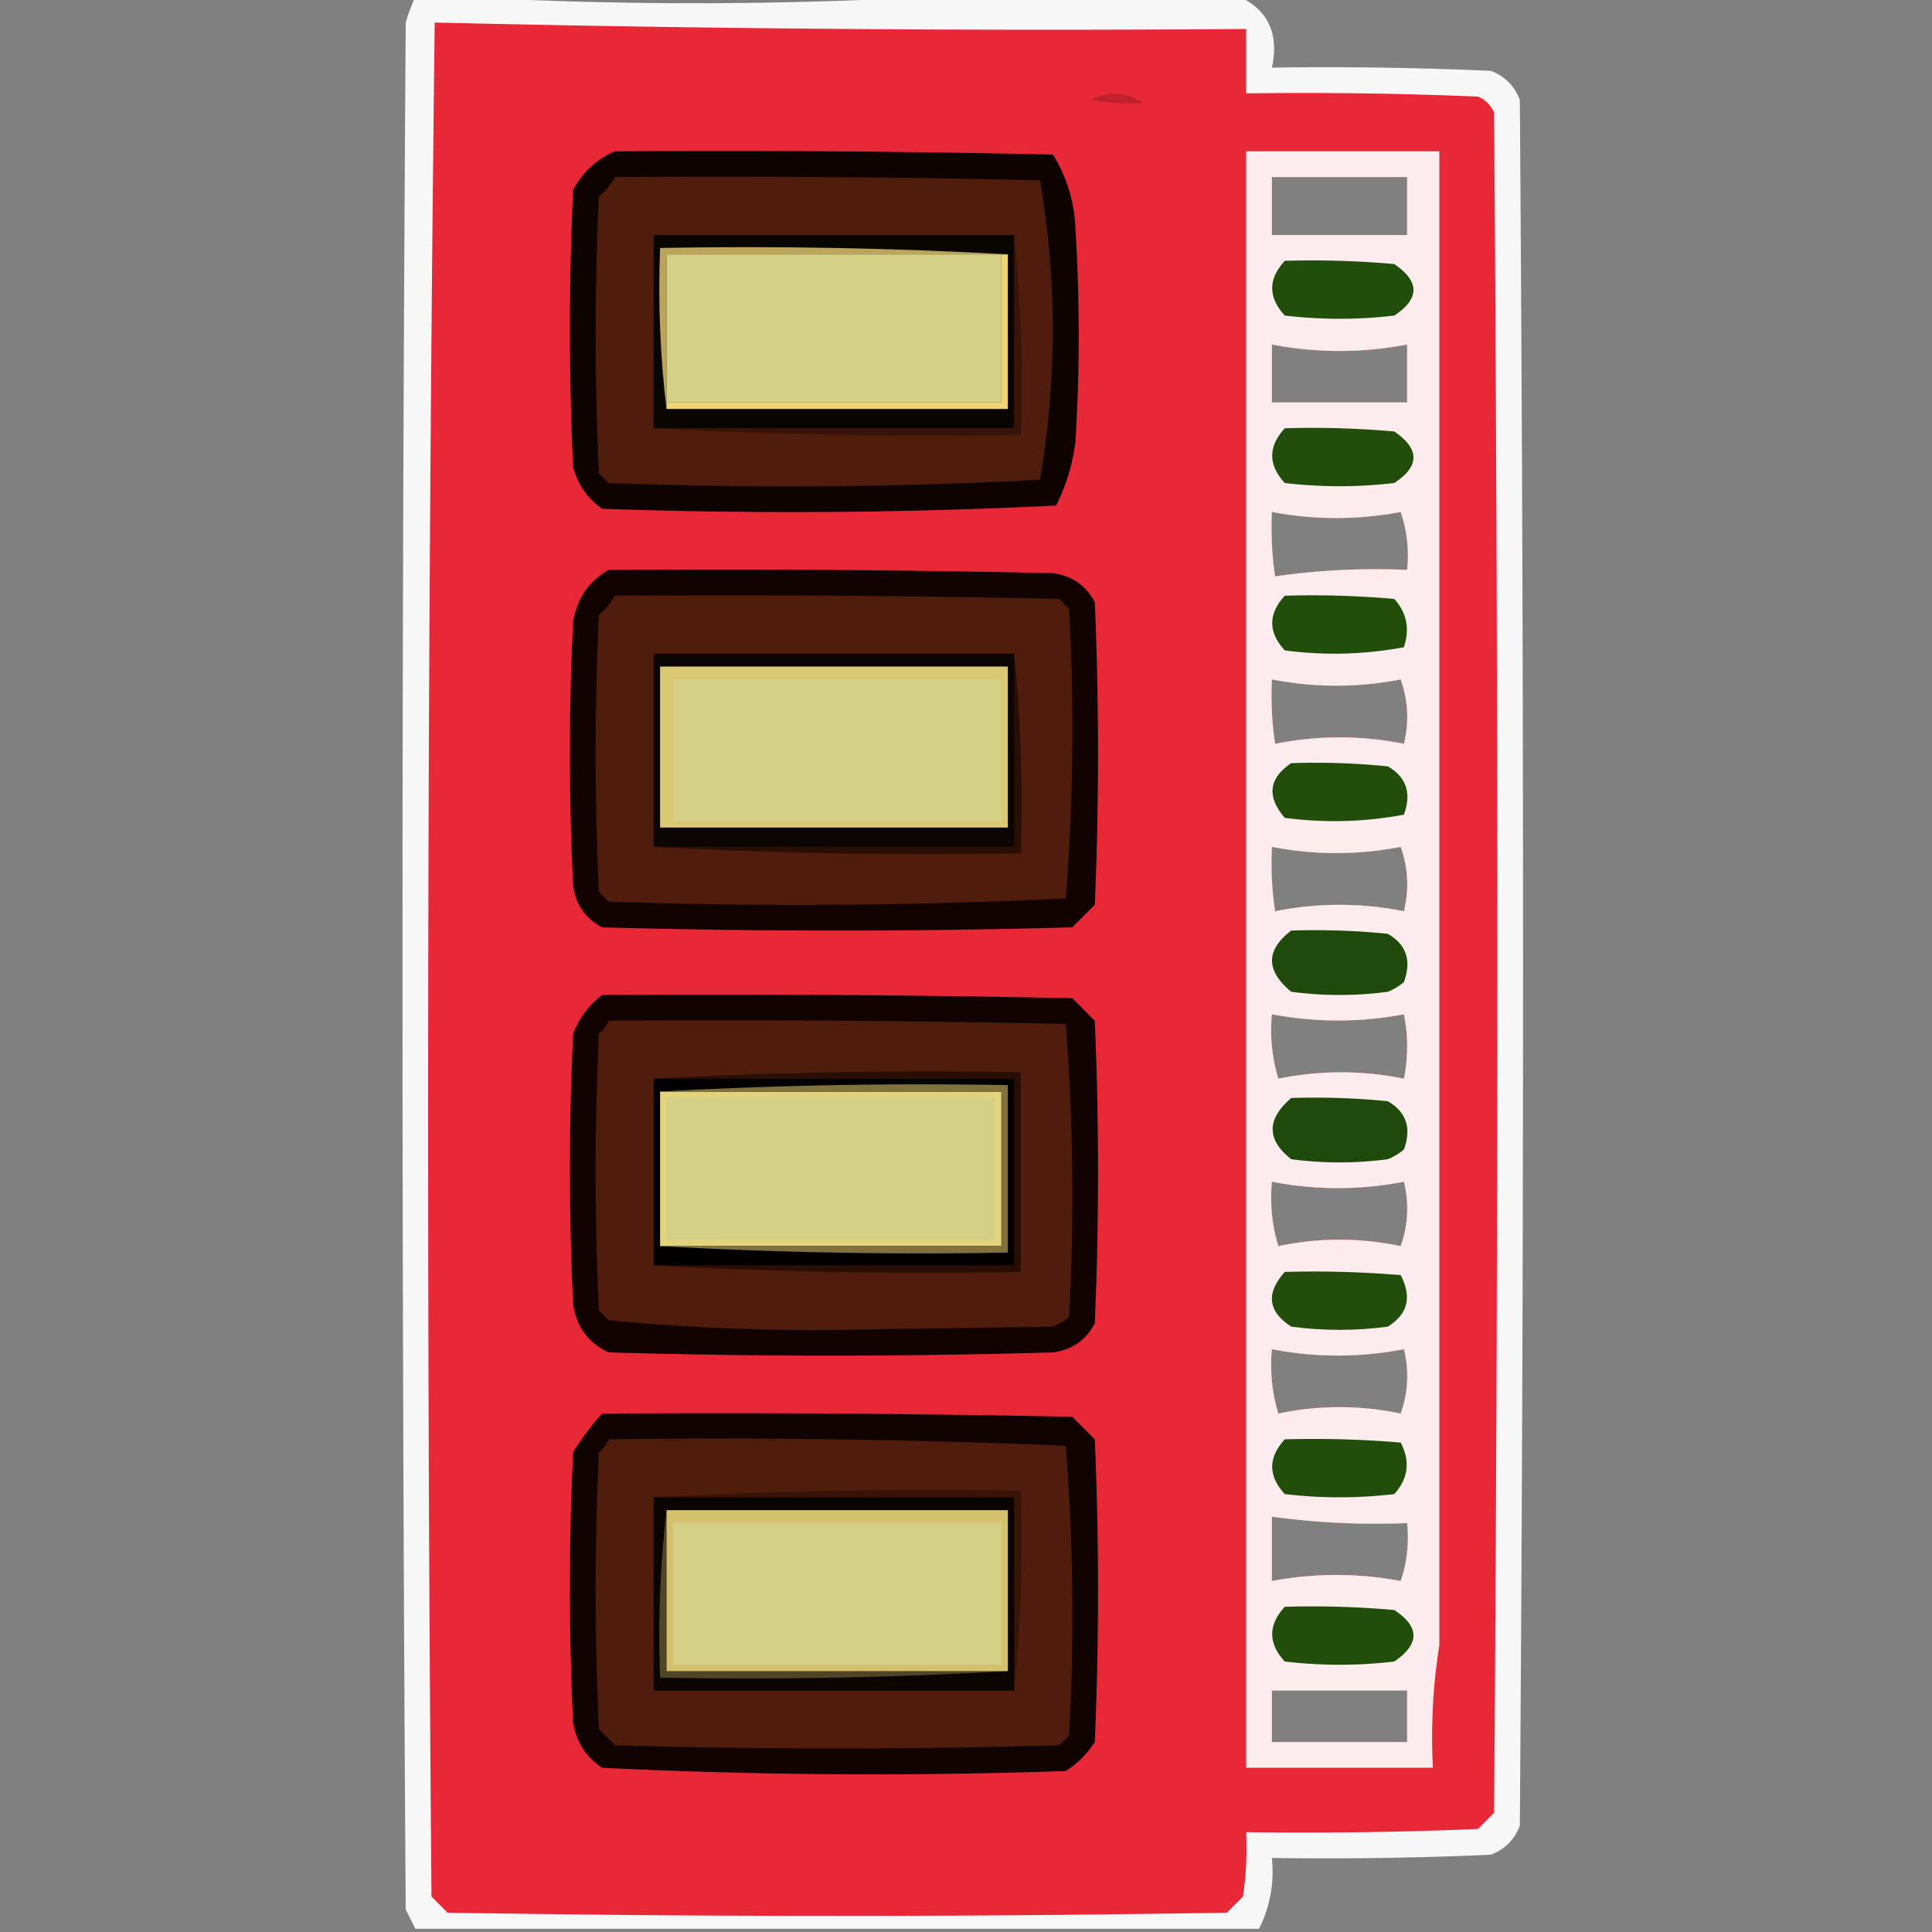 <?xml version="1.0" encoding="utf-8"?>
<svg xmlns="http://www.w3.org/2000/svg" width="300" height="300" style="shape-rendering:geometricPrecision;text-rendering:geometricPrecision;image-rendering:optimizeQuality;fill-rule:evenodd;clip-rule:evenodd">
  <rect width="100%" height="100%" fill="#808080" stroke="none"/>
  <path style="opacity: 0.932; fill: rgb(255, 255, 255);" d="M64.5-.5h7a666.625 666.625 0 0 0 73 0h48c4.455 2.124 6.121 5.79 5 11 11.338-.166 22.672 0 34 .5 2.167.833 3.667 2.333 4.5 4.5.667 89.333.667 178.667 0 268-.833 2.167-2.333 3.667-4.5 4.5-11.328.5-22.662.667-34 .5.389 3.914-.278 7.58-2 11h-131l-1.5-3c-.667-97.667-.667-195.333 0-293 .41-1.4.91-2.734 1.5-4Zm133 28h21v9h-21v-9Zm0 26c7 1.333 14 1.333 21 0v9h-21v-9Zm0 26a53.73 53.73 0 0 0 20 0 21.128 21.128 0 0 1 1 9 108.41 108.41 0 0 0-20.5 1 50.464 50.464 0 0 1-.5-10Zm0 26a52.005 52.005 0 0 0 20 0c1.157 3.284 1.324 6.618.5 10a50.512 50.512 0 0 0-20 0 50.464 50.464 0 0 1-.5-10Zm0 26a52.005 52.005 0 0 0 20 0c1.157 3.284 1.324 6.618.5 10a50.512 50.512 0 0 0-20 0 50.464 50.464 0 0 1-.5-10Zm0 26c6.864 1.281 13.697 1.281 20.5 0a25.238 25.238 0 0 1 0 10c-6.47-1.318-12.97-1.318-19.5 0a25.879 25.879 0 0 1-1-10Zm0 26a53.717 53.717 0 0 0 20.5 0c.824 3.382.657 6.716-.5 10a45.636 45.636 0 0 0-19 0 25.879 25.879 0 0 1-1-10Zm0 26a53.717 53.717 0 0 0 20.5 0c.824 3.382.657 6.716-.5 10a45.636 45.636 0 0 0-19 0 25.879 25.879 0 0 1-1-10Zm0 26a116.8 116.8 0 0 0 21 1 21.127 21.127 0 0 1-1 9 53.718 53.718 0 0 0-20 0v-10Zm0 27h21v8h-21v-8Z"/>
  <path style="opacity:1" fill="#e82836" d="M67.5 3.5a4034.74 4034.74 0 0 0 126 1v10c12.005-.166 24.005 0 36 .5 1.167.5 2 1.333 2.5 2.5.667 88 .667 176 0 264l-2.5 2.5c-11.995.5-23.995.667-36 .5a50.464 50.464 0 0 1-.5 10l-2.5 2.5a3658.67 3658.67 0 0 1-121 0l-2.5-2.5c-.83-97.07-.664-194.07.5-291Zm130 24v9h21v-9h-21Zm0 26v9h21v-9c-7 1.333-14 1.333-21 0Zm0 26c-.165 3.35.002 6.683.5 10a108.41 108.41 0 0 1 20.5-1 21.128 21.128 0 0 0-1-9 53.73 53.73 0 0 1-20 0Zm0 26c-.165 3.35.002 6.683.5 10a50.512 50.512 0 0 1 20 0c.824-3.382.657-6.716-.5-10a52.005 52.005 0 0 1-20 0Zm0 26c-.165 3.35.002 6.683.5 10a50.512 50.512 0 0 1 20 0c.824-3.382.657-6.716-.5-10a52.005 52.005 0 0 1-20 0Zm0 26a25.879 25.879 0 0 0 1 10c6.53-1.318 13.03-1.318 19.5 0a25.238 25.238 0 0 0 0-10c-6.803 1.281-13.636 1.281-20.5 0Zm0 26a25.879 25.879 0 0 0 1 10 45.636 45.636 0 0 1 19 0c1.157-3.284 1.324-6.618.5-10a53.717 53.717 0 0 1-20.5 0Zm0 26a25.879 25.879 0 0 0 1 10 45.636 45.636 0 0 1 19 0c1.157-3.284 1.324-6.618.5-10a53.717 53.717 0 0 1-20.5 0Zm0 26v10a53.718 53.718 0 0 1 20 0 21.127 21.127 0 0 0 1-9 116.8 116.8 0 0 1-21-1Zm0 27v8h21v-8h-21Z"/>
  <path style="opacity:1" fill="#c0212d" d="M169.5 15.5c2.678-1.41 5.344-1.243 8 .5a31.608 31.608 0 0 1-8-.5Z"/>
  <path style="opacity:1" fill="#0f0302" d="M95.5 23.5c22.669-.167 45.336 0 68 .5 2.168 3.506 3.335 7.34 3.5 11.5.667 11 .667 22 0 33a30.293 30.293 0 0 1-3 10 833.585 833.585 0 0 1-70.5.5c-2.31-1.637-3.81-3.804-4.5-6.5a462.477 462.477 0 0 1 0-43c1.494-2.814 3.66-4.814 6.5-6Z"/>
  <path style="opacity: 0.911; fill: rgb(255, 255, 255);" d="M193.5 23.5h30v232c-.99 6.145-1.323 12.478-1 19h-29v-251Zm4 4v9h21v-9h-21Zm0 26v9h21v-9c-7 1.333-14 1.333-21 0Zm0 26c-.165 3.35.002 6.683.5 10a108.41 108.41 0 0 1 20.5-1 21.128 21.128 0 0 0-1-9 53.73 53.73 0 0 1-20 0Zm0 26c-.165 3.35.002 6.683.5 10a50.512 50.512 0 0 1 20 0c.824-3.382.657-6.716-.5-10a52.005 52.005 0 0 1-20 0Zm0 26c-.165 3.35.002 6.683.5 10a50.512 50.512 0 0 1 20 0c.824-3.382.657-6.716-.5-10a52.005 52.005 0 0 1-20 0Zm0 26a25.879 25.879 0 0 0 1 10c6.53-1.318 13.03-1.318 19.5 0a25.238 25.238 0 0 0 0-10c-6.803 1.281-13.636 1.281-20.5 0Zm0 26a25.879 25.879 0 0 0 1 10 45.636 45.636 0 0 1 19 0c1.157-3.284 1.324-6.618.5-10a53.717 53.717 0 0 1-20.5 0Zm0 26a25.879 25.879 0 0 0 1 10 45.636 45.636 0 0 1 19 0c1.157-3.284 1.324-6.618.5-10a53.717 53.717 0 0 1-20.5 0Zm0 26v10a53.718 53.718 0 0 1 20 0 21.127 21.127 0 0 0 1-9 116.8 116.8 0 0 1-21-1Zm0 27v8h21v-8h-21Z"/>
  <path style="opacity:1" fill="#501c0b" d="M95.5 27.5c22.003-.167 44.003 0 66 .5 2.628 15.468 2.628 30.968 0 46.5a748.75 748.75 0 0 1-67 .5L93 73.5a462.477 462.477 0 0 1 0-43 10.521 10.521 0 0 0 2.5-3Z"/>
  <path style="opacity:1" fill="#090602" d="M157.5 36.5v30h-56v-30h56Z"/>
  <path style="opacity:1" fill="#baa55b" d="M156.5 39.5h-53v24c-.993-8.15-1.326-16.483-1-25 18.174-.33 36.174.003 54 1Z"/>
  <path style="opacity:1" fill="#d4d086" d="M155.5 39.5v23h-52v-23h52Z"/>
  <path style="opacity:1" fill="#214f0b" d="M199.5 40.5c5.676-.166 11.343 0 17 .5 3.976 2.716 3.976 5.383 0 8a72.496 72.496 0 0 1-17 0c-2.601-2.83-2.601-5.663 0-8.5Z"/>
  <path style="opacity:1" fill="#efd374" d="M155.5 39.5h1v24h-53v-1h52v-23Z"/>
  <path style="opacity:1" fill="#371308" d="M157.5 36.5c.994 10.153 1.328 20.486 1 31a812.816 812.816 0 0 1-57-1h56v-30Z"/>
  <path style="opacity:1" fill="#214e0b" d="M199.5 66.5c5.676-.166 11.343 0 17 .5 3.976 2.716 3.976 5.383 0 8a72.496 72.496 0 0 1-17 0c-2.601-2.83-2.601-5.663 0-8.5Z"/>
  <path style="opacity:1" fill="#120302" d="M94.5 88.5c23.002-.167 46.002 0 69 .5 2.955.392 5.122 1.892 6.5 4.5a552.224 552.224 0 0 1 0 47l-3.5 3.5c-24.333.667-48.667.667-73 0-2.608-1.378-4.108-3.545-4.5-6.5a420.479 420.479 0 0 1 0-41c.625-3.61 2.458-6.276 5.5-8Z"/>
  <path style="opacity:1" fill="#501c0b" d="M95.5 92.5c23.002-.167 46.002 0 69 .5l1.5 1.5a338.065 338.065 0 0 1-.5 45 849.26 849.26 0 0 1-71 .5l-1.5-1.5a462.477 462.477 0 0 1 0-43 10.521 10.521 0 0 0 2.5-3Z"/>
  <path style="opacity:1" fill="#214e0b" d="M199.5 92.5c5.676-.166 11.343 0 17 .5 1.944 2.153 2.444 4.653 1.5 7.5-6.084 1.142-12.251 1.309-18.5.5-2.601-2.83-2.601-5.663 0-8.5Z"/>
  <path style="opacity:1" fill="#280e05" d="M157.5 101.5c.994 10.153 1.328 20.486 1 31a813 813 0 0 1-57-1h56v-30Z"/>
  <path style="opacity:1" fill="#214e0b" d="M200.5 118.5a112.97 112.97 0 0 1 15 .5c2.879 1.666 3.712 4.166 2.5 7.5-6.084 1.142-12.251 1.309-18.5.5-2.835-3.305-2.501-6.138 1-8.5Z"/>
  <path style="opacity:1" fill="#0b0603" d="M157.5 101.5v30h-56v-30h56Z"/>
  <path style="opacity:1" fill="#dbc875" d="M102.5 103.5h54v25h-54v-25Z"/>
  <path style="opacity:1" fill="#d4d086" d="M104.5 105.5h51v22h-51v-22Z"/>
  <path style="opacity:1" fill="#1f4a0b" d="M200.5 144.5a112.97 112.97 0 0 1 15 .5c2.879 1.666 3.712 4.166 2.5 7.5a9.454 9.454 0 0 1-2.5 1.5c-5 .667-10 .667-15 0-3.973-3.294-3.973-6.46 0-9.5Z"/>
  <path style="opacity:1" fill="#120302" d="M93.5 154.5c24.336-.167 48.669 0 73 .5l3.5 3.5a552.224 552.224 0 0 1 0 47c-1.378 2.608-3.545 4.108-6.5 4.5-23 .667-46 .667-69 0-3.163-1.48-4.996-3.98-5.5-7.5-.667-14-.667-28 0-42 .98-2.468 2.48-4.468 4.5-6Z"/>
  <path style="opacity:1" fill="#501c0b" d="M94.5 158.5c23.669-.167 47.336 0 71 .5a348.497 348.497 0 0 1 .5 45.5 9.454 9.454 0 0 1-2.5 1.5l-33.5.5a323.796 323.796 0 0 1-35.5-1.5l-1.5-1.5a462.477 462.477 0 0 1 0-43c.717-.544 1.217-1.211 1.5-2Z"/>
  <path style="opacity:1" fill="#280e05" d="M101.5 167.5a813 813 0 0 1 57-1v31a813 813 0 0 1-57-1h56v-29h-56Z"/>
  <path style="opacity:1" fill="#020000" d="M101.5 167.5h56v29h-56v-29Z"/>
  <path style="opacity:1" fill="#e3d37c" d="M102.5 169.5h53v24h-53v-24Z"/>
  <path style="opacity:1" fill="#d4d086" d="M103.5 170.5h51v22h-51v-22Z"/>
  <path style="opacity:1" fill="#1f4a0b" d="M200.5 170.5a112.97 112.97 0 0 1 15 .5c2.879 1.666 3.712 4.166 2.5 7.5a9.454 9.454 0 0 1-2.5 1.5c-5 .667-10 .667-15 0-3.843-3.033-3.843-6.199 0-9.5Z"/>
  <path style="opacity:1" fill="#80713d" d="M102.5 169.5a729.55 729.55 0 0 1 54-1v26a729.55 729.55 0 0 1-54-1h53v-24h-53Z"/>
  <path style="opacity:1" fill="#214e0b" d="M199.5 197.5c6.009-.166 12.009.001 18 .5 1.775 3.394 1.108 6.06-2 8-5 .667-10 .667-15 0-3.632-2.347-3.965-5.18-1-8.5Z"/>
  <path style="opacity:1" fill="#110302" d="M93.5 219.5c24.336-.167 48.669 0 73 .5l3.5 3.5a552.224 552.224 0 0 1 0 47 14.51 14.51 0 0 1-4.5 4.5 864.828 864.828 0 0 1-72-.5c-2.495-1.649-3.995-3.983-4.5-7-.667-14-.667-28 0-42a40.775 40.775 0 0 1 4.5-6Z"/>
  <path style="opacity:1" fill="#501c0b" d="M94.5 223.5c23.712-.323 47.378.01 71 1a338.065 338.065 0 0 1 .5 45l-1.5 1.5c-23 .667-46 .667-69 0l-2.5-2.5a462.477 462.477 0 0 1 0-43c.717-.544 1.217-1.211 1.5-2Z"/>
  <path style="opacity:1" fill="#214e0b" d="M199.5 223.5c6.009-.166 12.009.001 18 .5 1.513 2.916 1.18 5.582-1 8a72.464 72.464 0 0 1-17 0c-2.601-2.83-2.601-5.663 0-8.5Z"/>
  <path style="opacity:1" fill="#371308" d="M101.5 232.5a813 813 0 0 1 57-1c.328 10.514-.006 20.847-1 31v-30h-56Z"/>
  <path style="opacity:1" fill="#214e0b" d="M199.5 249.5c5.676-.166 11.343.001 17 .5 3.976 2.617 3.976 5.284 0 8a72.464 72.464 0 0 1-17 0c-2.601-2.83-2.601-5.663 0-8.5Z"/>
  <path style="opacity:1" fill="#0b0502" d="M101.5 232.5h56v30h-56v-30Z"/>
  <path style="opacity:1" fill="#4f4626" d="M103.5 234.5v25h53a729.55 729.55 0 0 1-54 1c-.326-8.849.007-17.516 1-26Z"/>
  <path style="opacity:1" fill="#d4c16e" d="M103.5 234.5h53v25h-53v-25Z"/>
  <path style="opacity:1" fill="#d4d086" d="M104.5 236.5h51v22h-51v-22Z"/>
</svg>